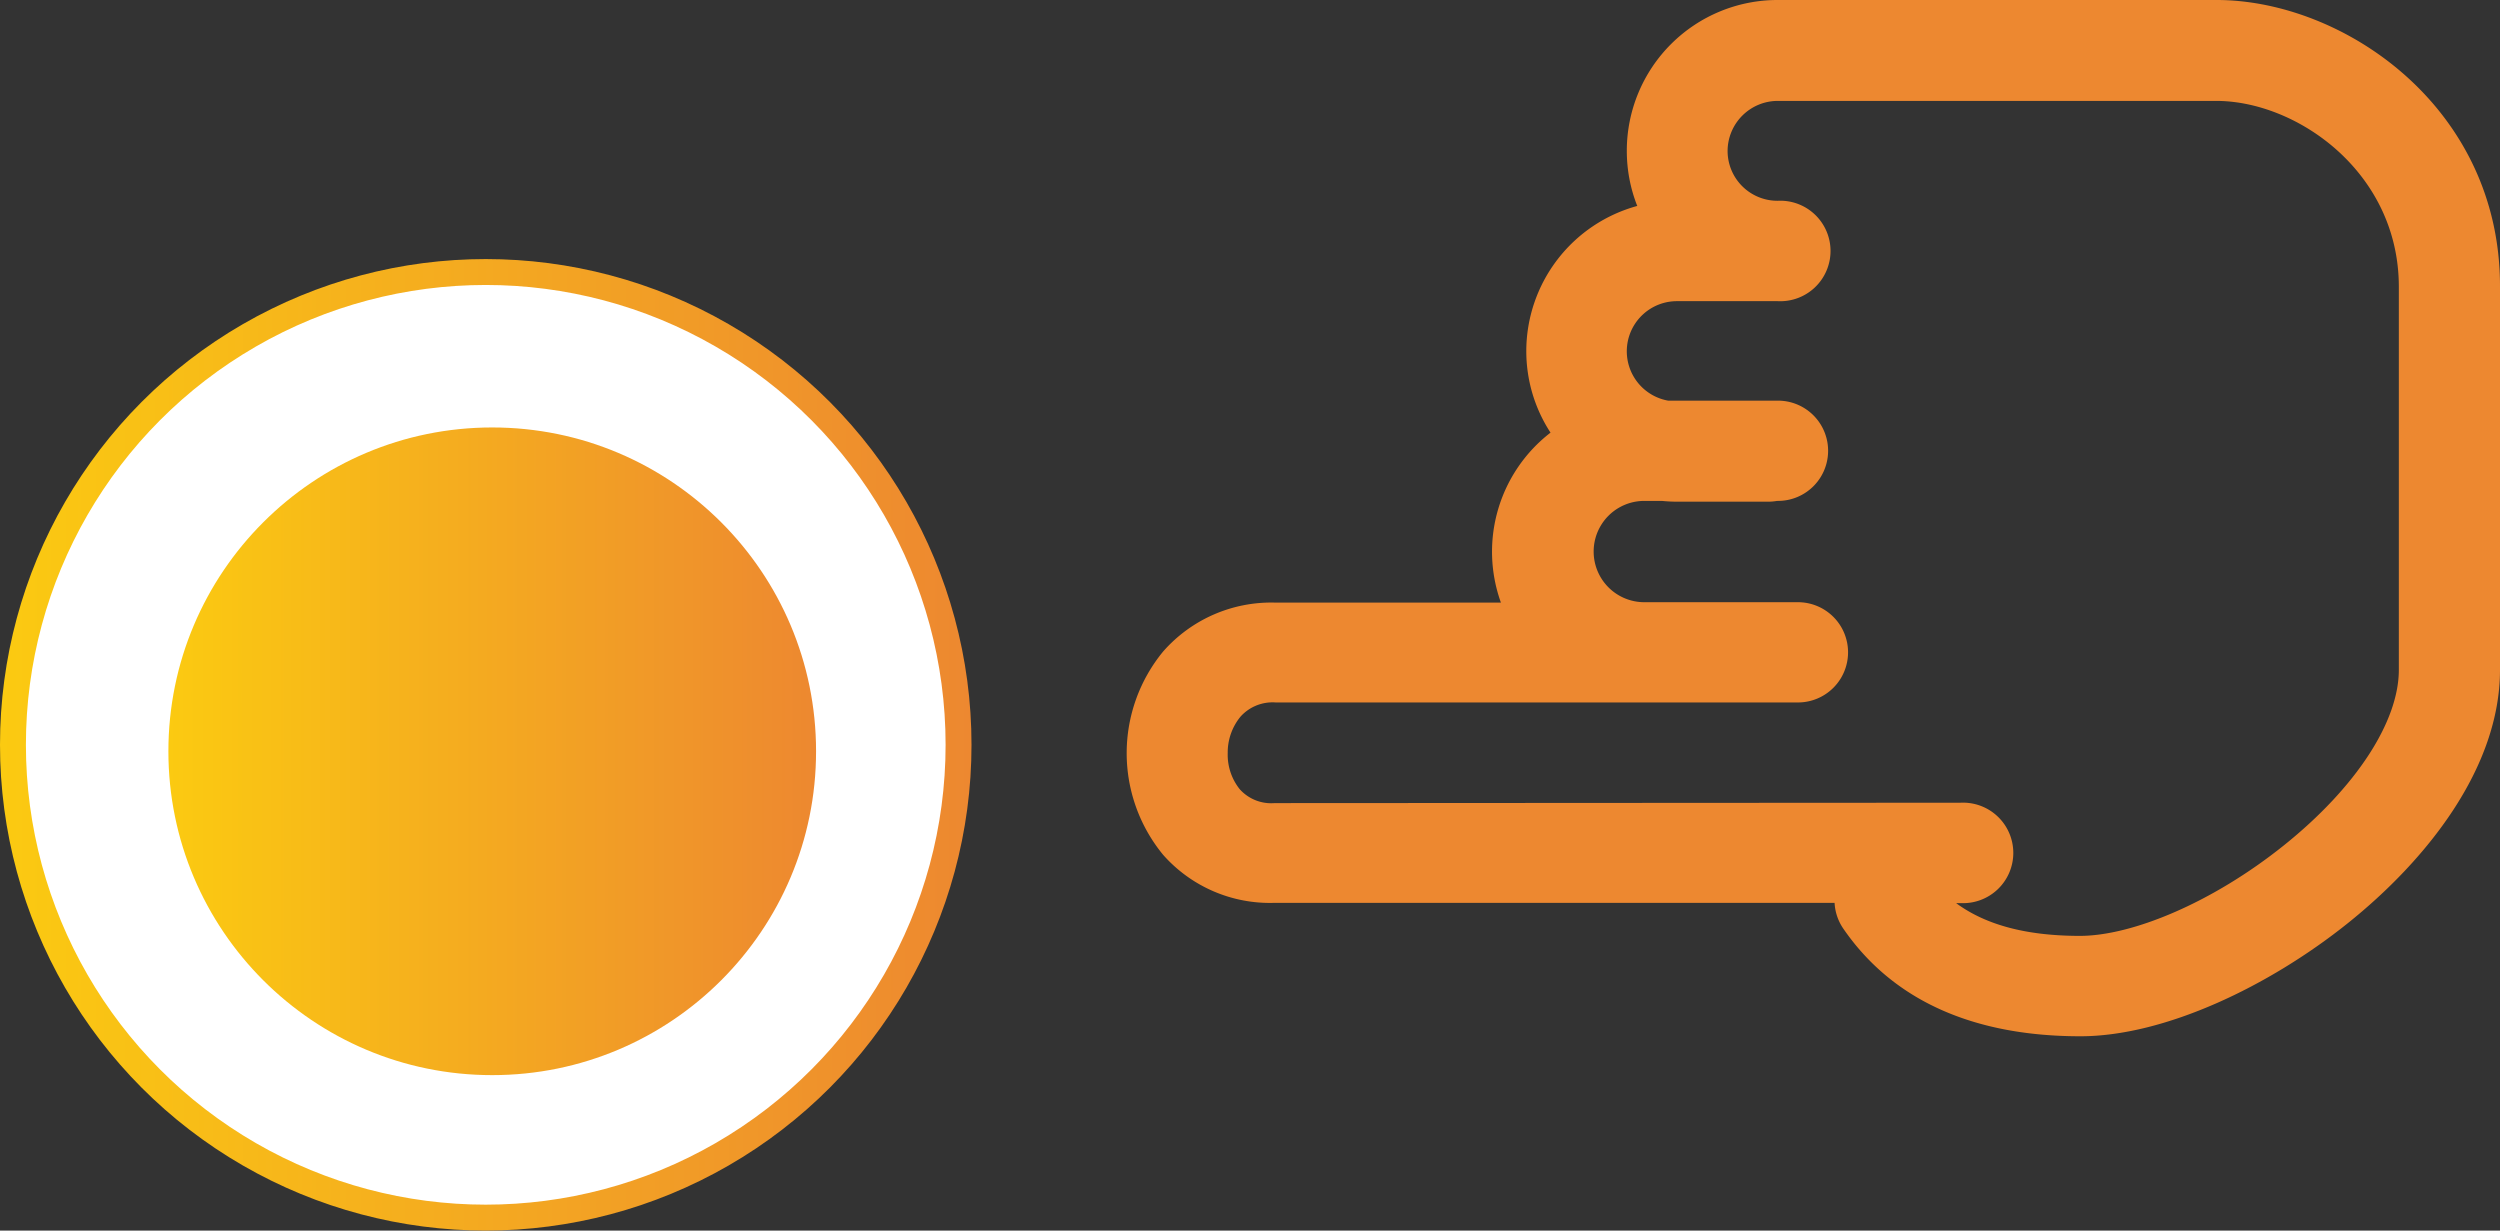 <svg id="Layer_1" data-name="Layer 1" xmlns="http://www.w3.org/2000/svg" xmlns:xlink="http://www.w3.org/1999/xlink" viewBox="0 0 193 95"><rect x="0" y="0" width="193" height="95" fill="#333333" stroke="none"/><defs><style>.cls-1{fill:#fff;stroke-width:2px;stroke:url(#linear-gradient);}.cls-2{fill:url(#linear-gradient-2);}.cls-3{fill:#ed8830;fill-rule:evenodd;}</style><linearGradient id="linear-gradient" x1="75" y1="38.5" x2="0" y2="38.5" gradientTransform="matrix(1, 0, 0, -1, 0, 96)" gradientUnits="userSpaceOnUse"><stop offset="0" stop-color="#ed8830"/><stop offset="1" stop-color="#fbca11"/></linearGradient><linearGradient id="linear-gradient-2" x1="63" y1="38" x2="13" y2="38" xlink:href="#linear-gradient"/></defs><circle class="cls-1" cx="37.5" cy="57.5" r="36.5"/><circle class="cls-2" cx="38" cy="58" r="25"/><path class="cls-3" d="M98.4,62a3.26,3.26,0,0,1-2.69-1.07,4.26,4.26,0,0,1-.93-2.8,4.35,4.35,0,0,1,1-2.82,3.33,3.33,0,0,1,2.71-1.08H138.8a3.87,3.87,0,1,0,0-7.74H126.94a3.91,3.91,0,1,1,0-7.82h1.36a11.76,11.76,0,0,0,1.2.06h7a4,4,0,0,0,.69-.06h.07a3.87,3.87,0,1,0,0-7.74h-8.48a3.87,3.87,0,0,1,.69-7.68h7.77a3.88,3.88,0,1,0,0-7.75h0a3.85,3.85,0,0,1-3.87-3.84v0a3.88,3.88,0,0,1,3.89-3.87h33.83c6.25,0,14.1,5.52,14.1,14.35V51.71c0,4-3.3,9.08-8.86,13.54s-11.76,7-15.76,7c-4.33,0-7.39-.93-9.56-2.53h.34a3.88,3.88,0,1,0,0-7.75Zm28-46.09a11.56,11.56,0,0,1-.81-4.25v0A11.64,11.64,0,0,1,137.29,0h33.83C180.89,0,193,8.25,193,22.09V51.71c0,7.6-5.69,14.71-11.76,19.57S167.11,80,160.6,80c-7.87,0-14.31-2.52-18.29-8.3a3.86,3.86,0,0,1-.68-2H98.4A11,11,0,0,1,89.8,66a12.35,12.35,0,0,1,0-15.71,11.1,11.1,0,0,1,8.6-3.77h17.47A11.61,11.61,0,0,1,119.7,33.4a11.51,11.51,0,0,1-1.87-6.3A11.63,11.63,0,0,1,126.43,15.89Z" transform="translate(0 0)"/></svg>